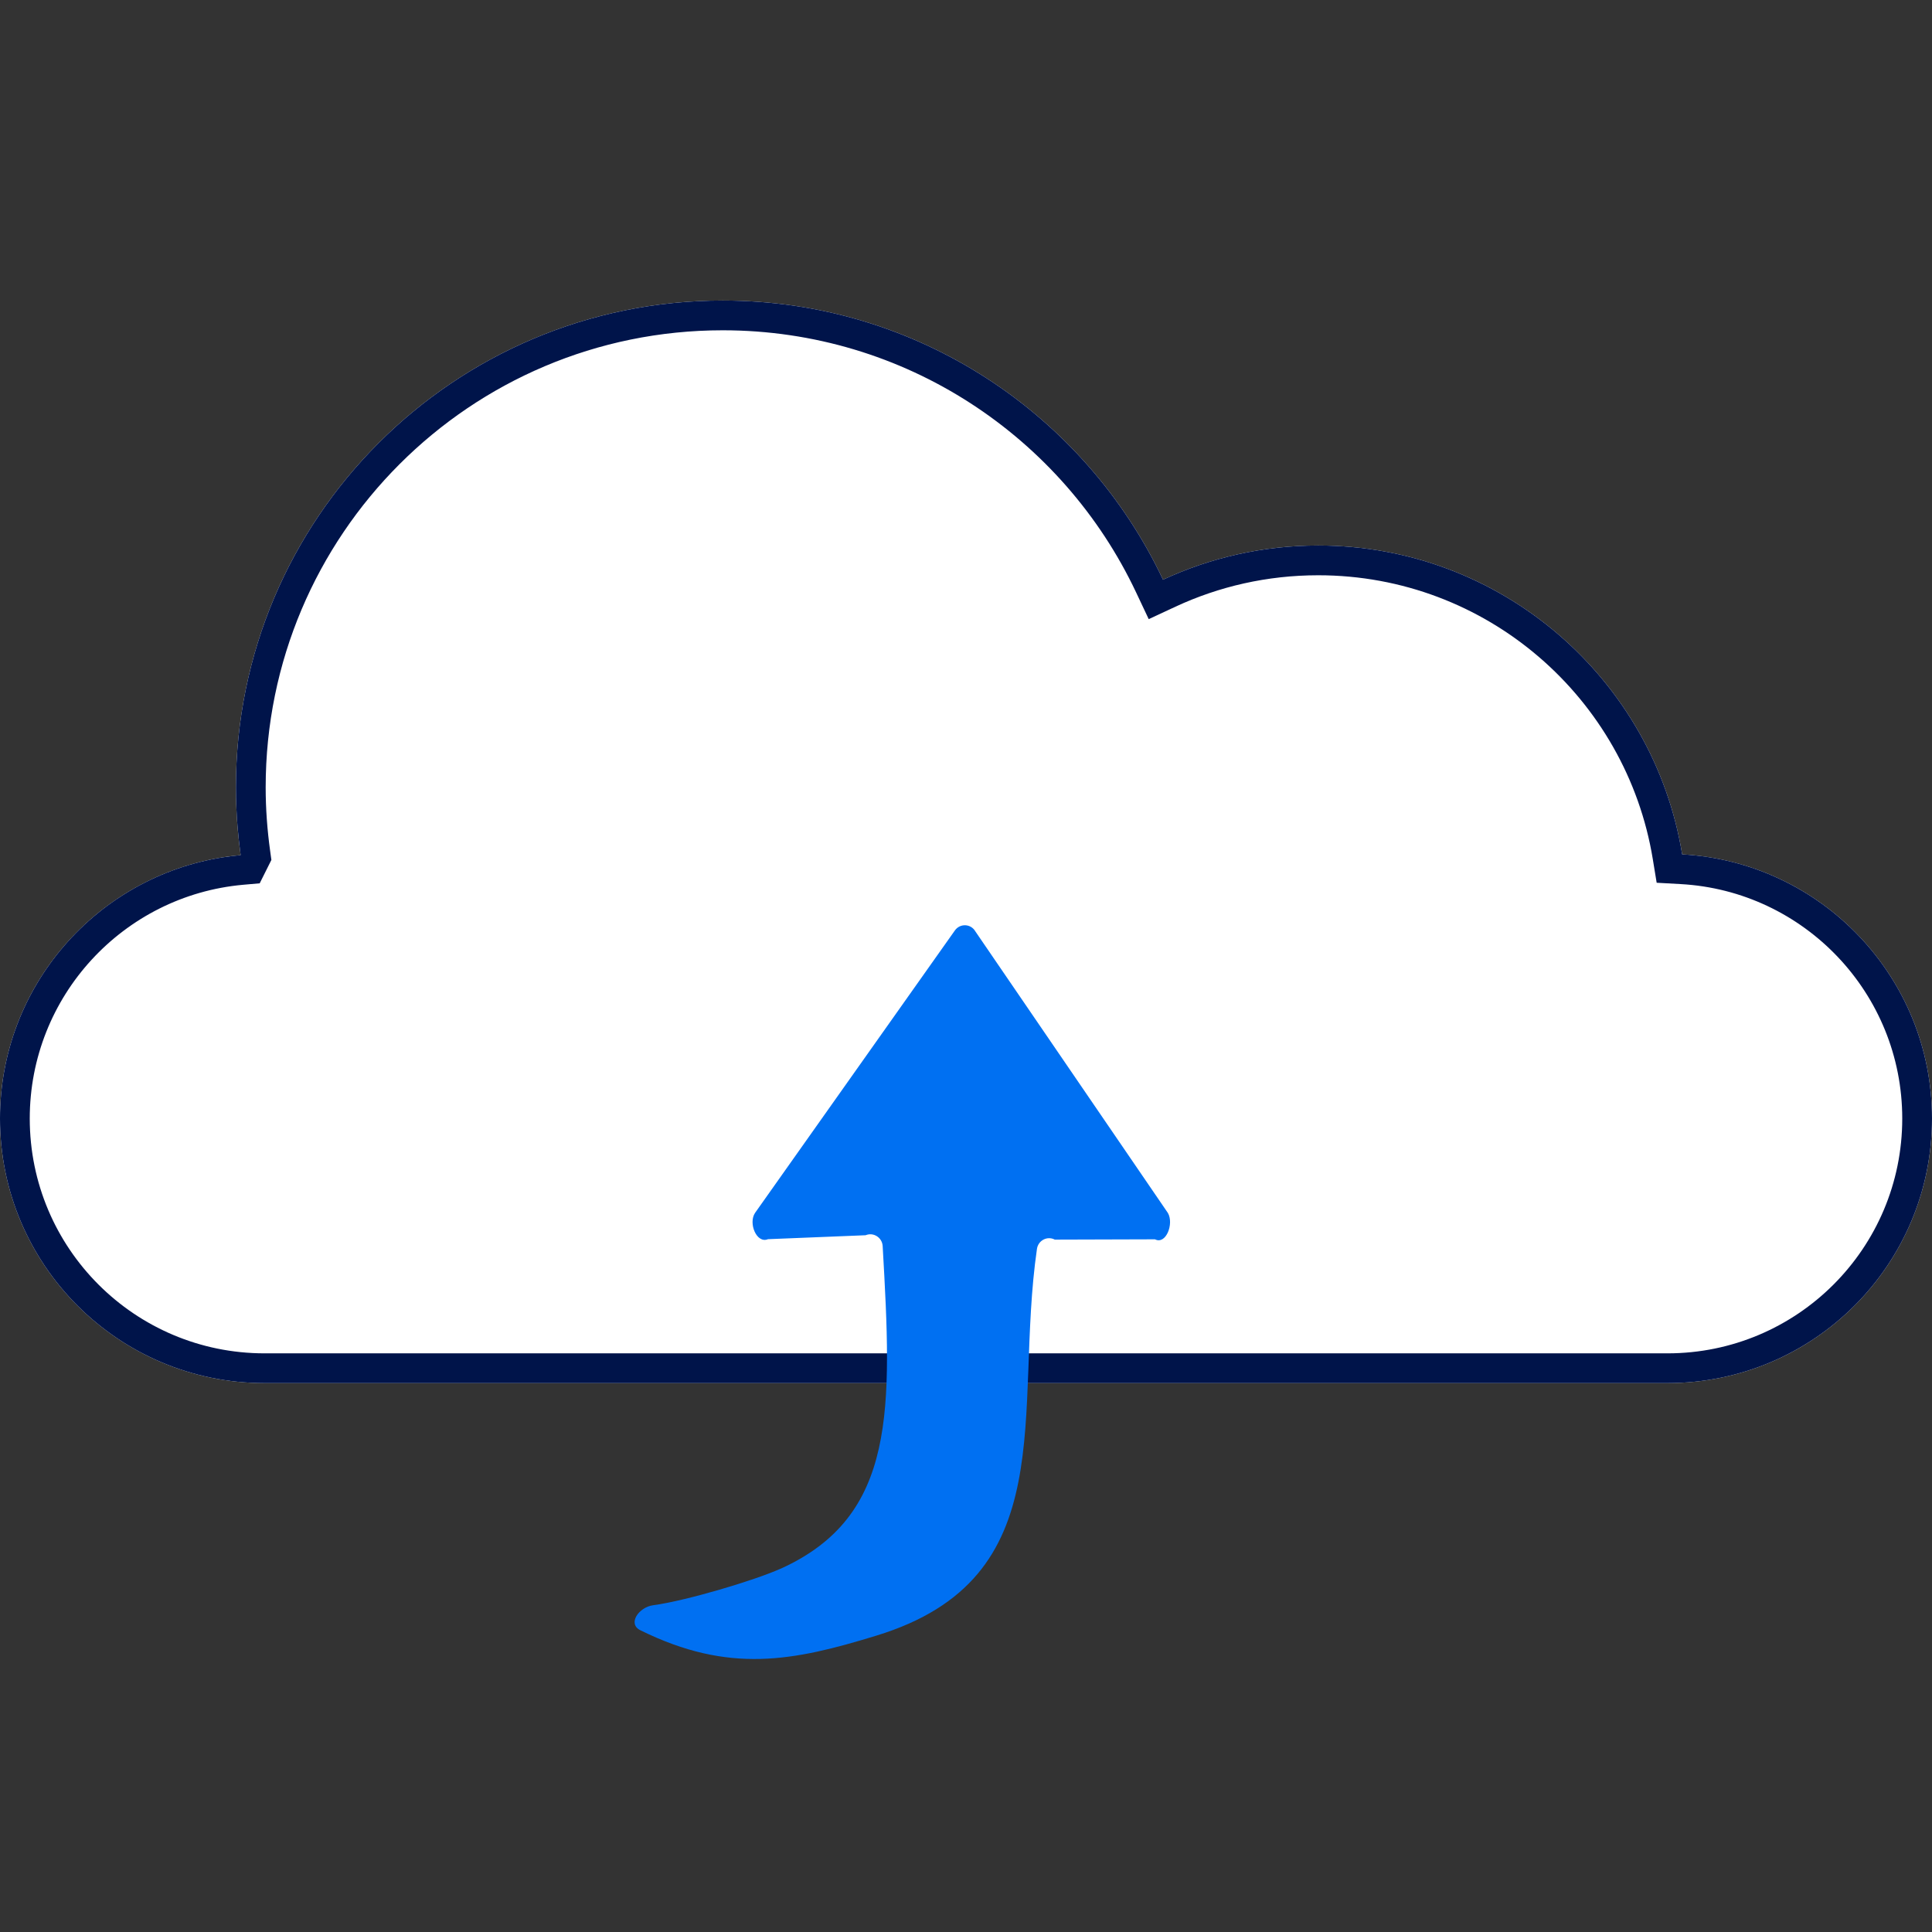 <svg width="45" height="45" viewBox="0 0 45 45" fill="none" xmlns="http://www.w3.org/2000/svg">
<rect x="0" y="0" width="45" height="45" fill="#333333" stroke="none"/>
<path d="M5.605 19.912C5.535 19.398 5.495 18.871 5.495 18.339C5.495 12.079 10.57 7 16.834 7C21.364 7 25.273 9.657 27.089 13.502C28.188 12.991 29.412 12.706 30.704 12.706C34.971 12.706 38.513 15.819 39.181 19.9C42.422 20.078 45 22.765 45 26.053C45 29.457 42.242 32.215 38.838 32.215H6.162C2.758 32.215 0 29.457 0 26.053C0 22.839 2.461 20.2 5.602 19.918L5.605 19.912Z" fill="white"/>
<path fill-rule="evenodd" clip-rule="evenodd" d="M6.321 20.03L6.049 20.574L5.664 20.608C2.877 20.858 0.693 23.201 0.693 26.053C0.693 29.075 3.141 31.522 6.162 31.522H38.838C41.859 31.522 44.307 29.075 44.307 26.053C44.307 23.135 42.019 20.749 39.143 20.592L38.587 20.561L38.497 20.012C37.883 16.261 34.626 13.399 30.704 13.399C29.515 13.399 28.39 13.661 27.381 14.13L26.756 14.421L26.462 13.798C24.757 10.186 21.086 7.693 16.834 7.693C10.953 7.693 6.188 12.461 6.188 18.339C6.188 18.837 6.225 19.332 6.292 19.818L6.321 20.03ZM27.089 13.502C25.273 9.657 21.364 7 16.834 7C10.57 7 5.495 12.079 5.495 18.339C5.495 18.638 5.507 18.935 5.531 19.229C5.547 19.431 5.568 19.631 5.594 19.83C5.598 19.858 5.601 19.885 5.605 19.912L5.602 19.918C5.544 19.924 5.487 19.93 5.43 19.936C5.354 19.945 5.278 19.956 5.202 19.967C2.255 20.427 0 22.976 0 26.053C0 29.457 2.758 32.215 6.162 32.215H38.838C42.242 32.215 45 29.457 45 26.053C45 22.765 42.422 20.078 39.181 19.9C38.513 15.819 34.971 12.706 30.704 12.706C29.412 12.706 28.188 12.991 27.089 13.502Z" fill="#00144A"/>
<path d="M18.188 36.536C20.893 35.309 20.775 32.822 20.559 29.023C20.547 28.823 20.343 28.695 20.162 28.771L17.888 28.863C17.623 28.974 17.425 28.489 17.587 28.25L22.236 21.679C22.356 21.501 22.614 21.51 22.72 21.697L27.203 28.253C27.347 28.504 27.158 28.998 26.902 28.866L24.568 28.873C24.393 28.781 24.183 28.891 24.153 29.087C23.6 32.902 24.799 36.757 20.409 38.098C18.486 38.688 16.983 38.994 14.916 37.972C14.609 37.822 14.877 37.435 15.213 37.389C15.971 37.288 17.566 36.815 18.185 36.536H18.188Z" fill="#0070F2"/>
</svg>
